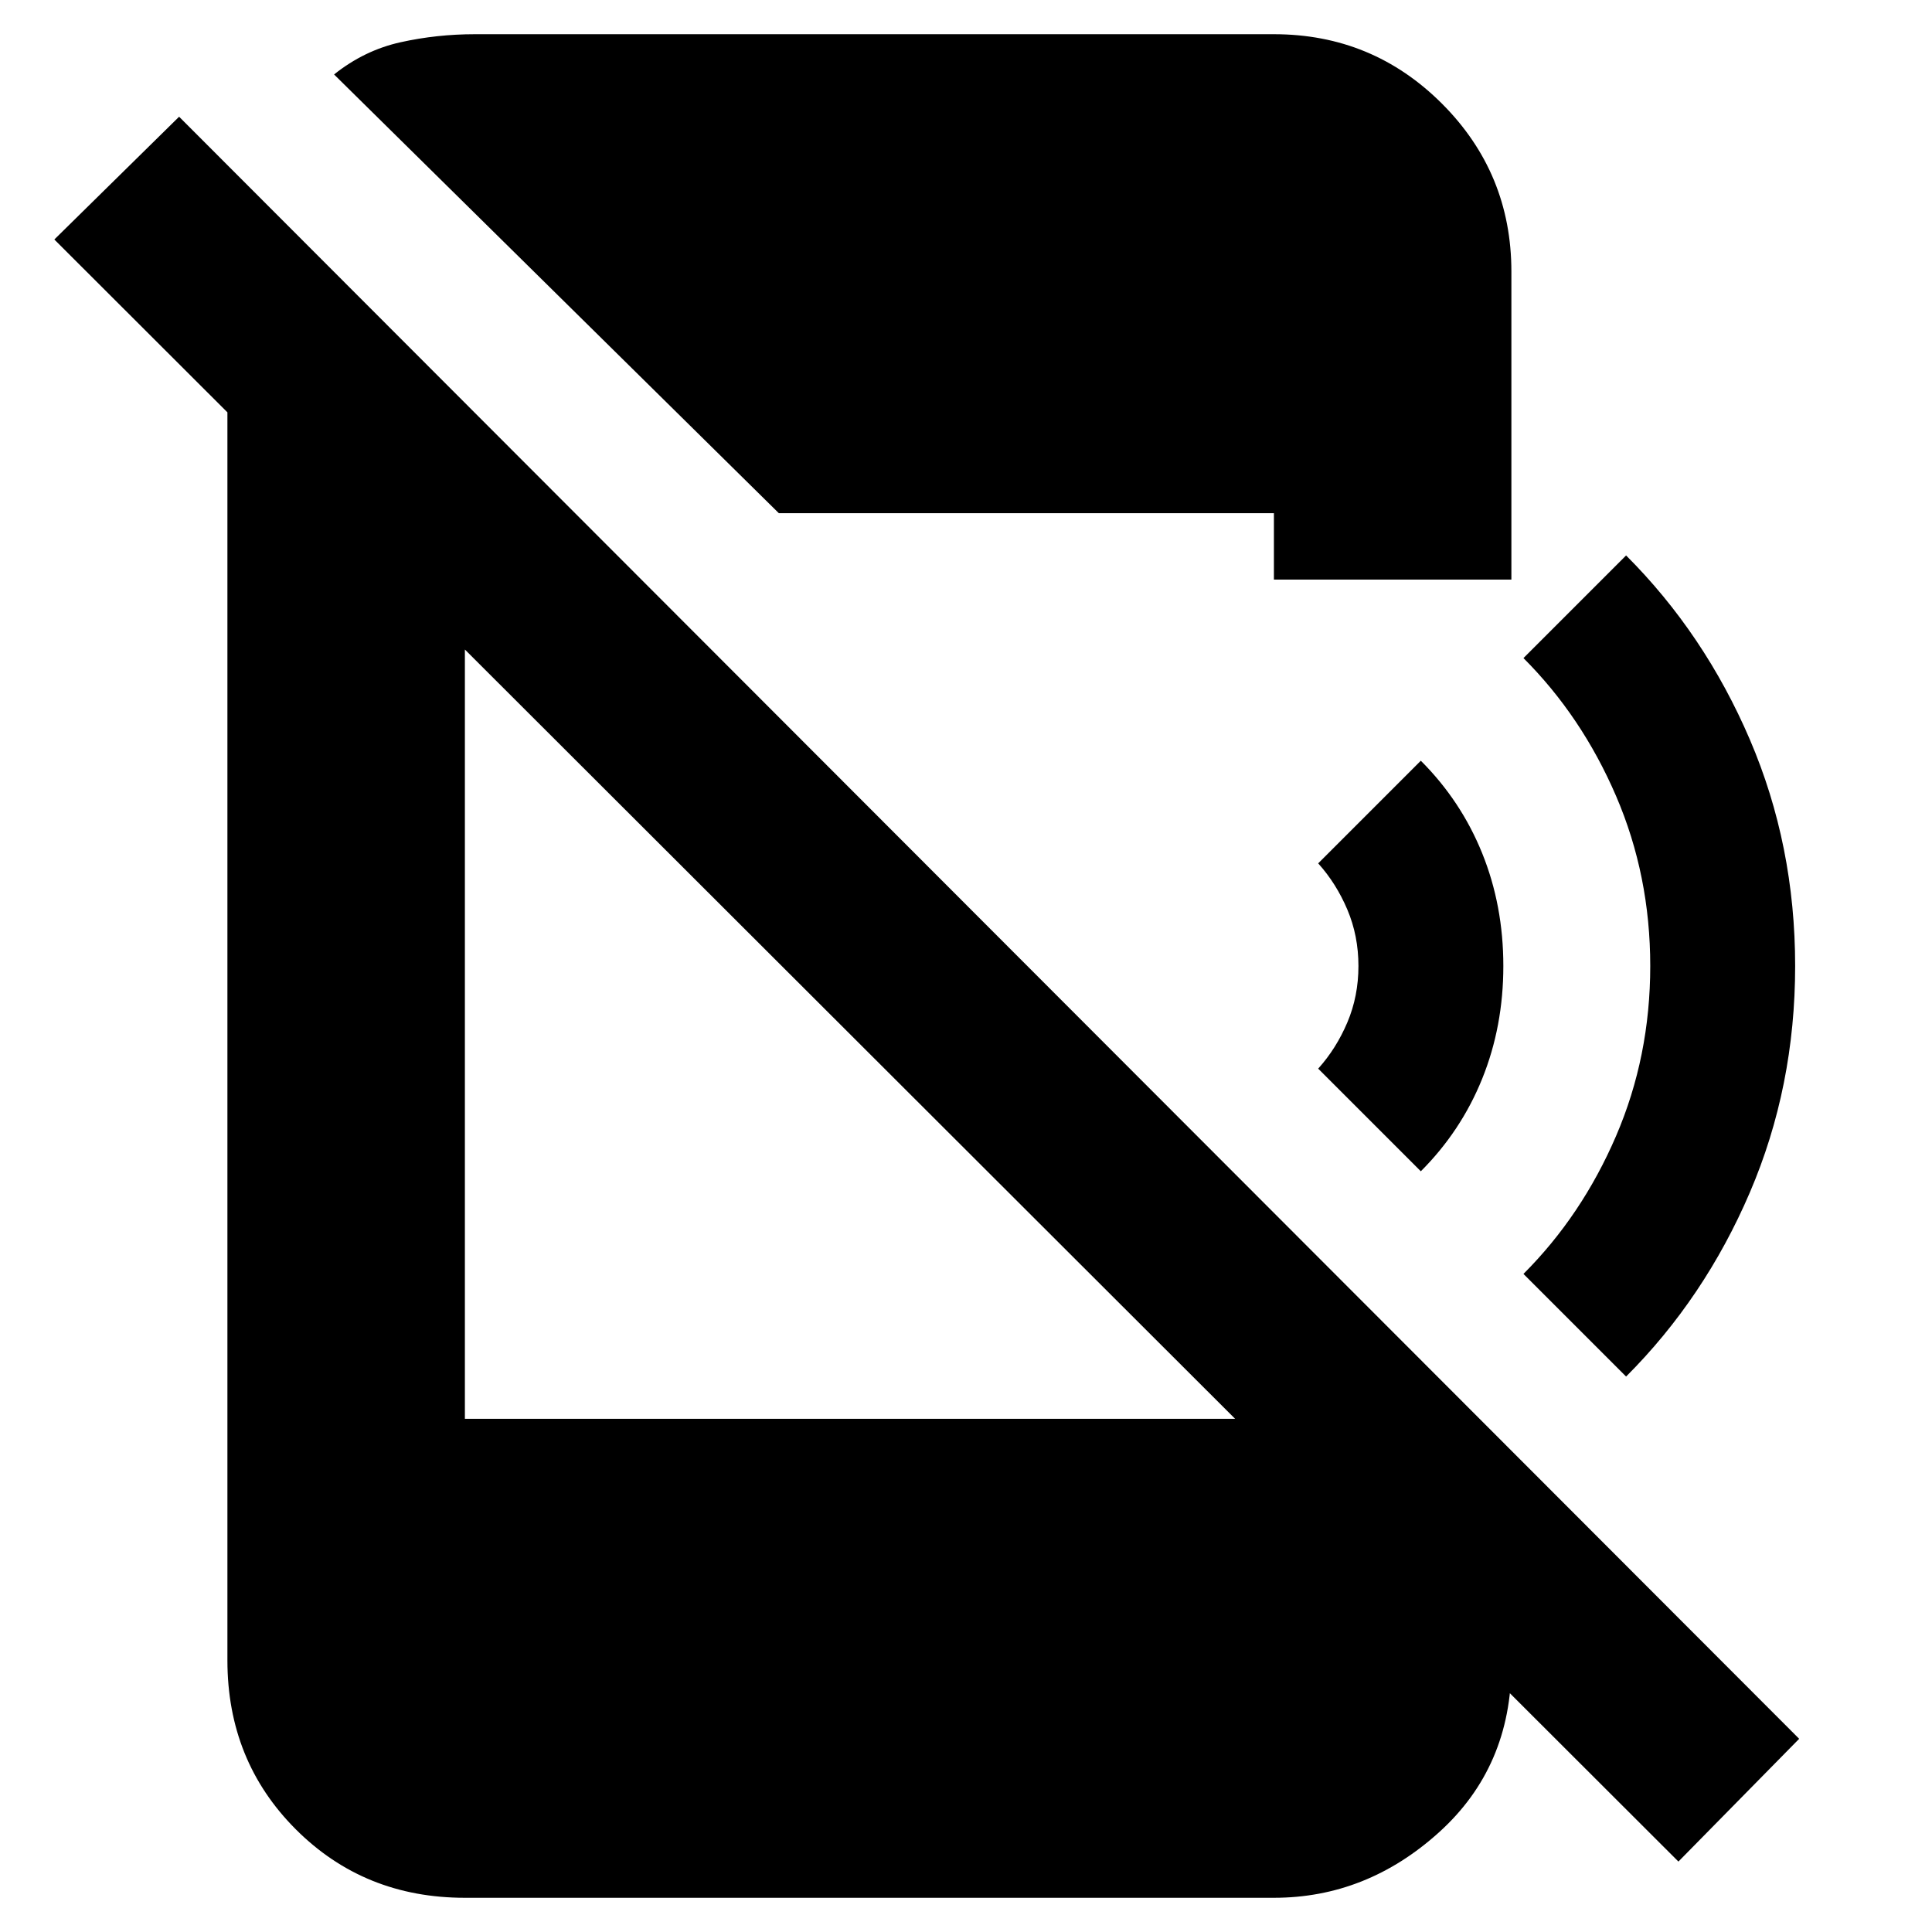 <svg xmlns="http://www.w3.org/2000/svg" height="20" viewBox="0 -960 960 960" width="20"><path d="M834-35 27-841l62-61L894-96l-60 61ZM113-813l118 118v440h443l77 77v45q0 51-36 83.5T633-17H231q-50 0-84-34t-34-84v-678Zm274 108L166-923q15-12 33-16t37-4h397q49 0 83.5 34.5T751-825v153H633v-33H387Zm319 327-51-51q9-10 14.5-23t5.5-28q0-15-5.5-28T655-531l51-51q20 20 30.5 46t10.5 56q0 30-10.5 56T706-378Zm102 102-51-51q29-29 46-68.5t17-84.5q0-45-17-84.5T757-633l51-51q39 39 61.5 91.5T892-480q0 60-22.5 112.5T808-276Z"/></svg>